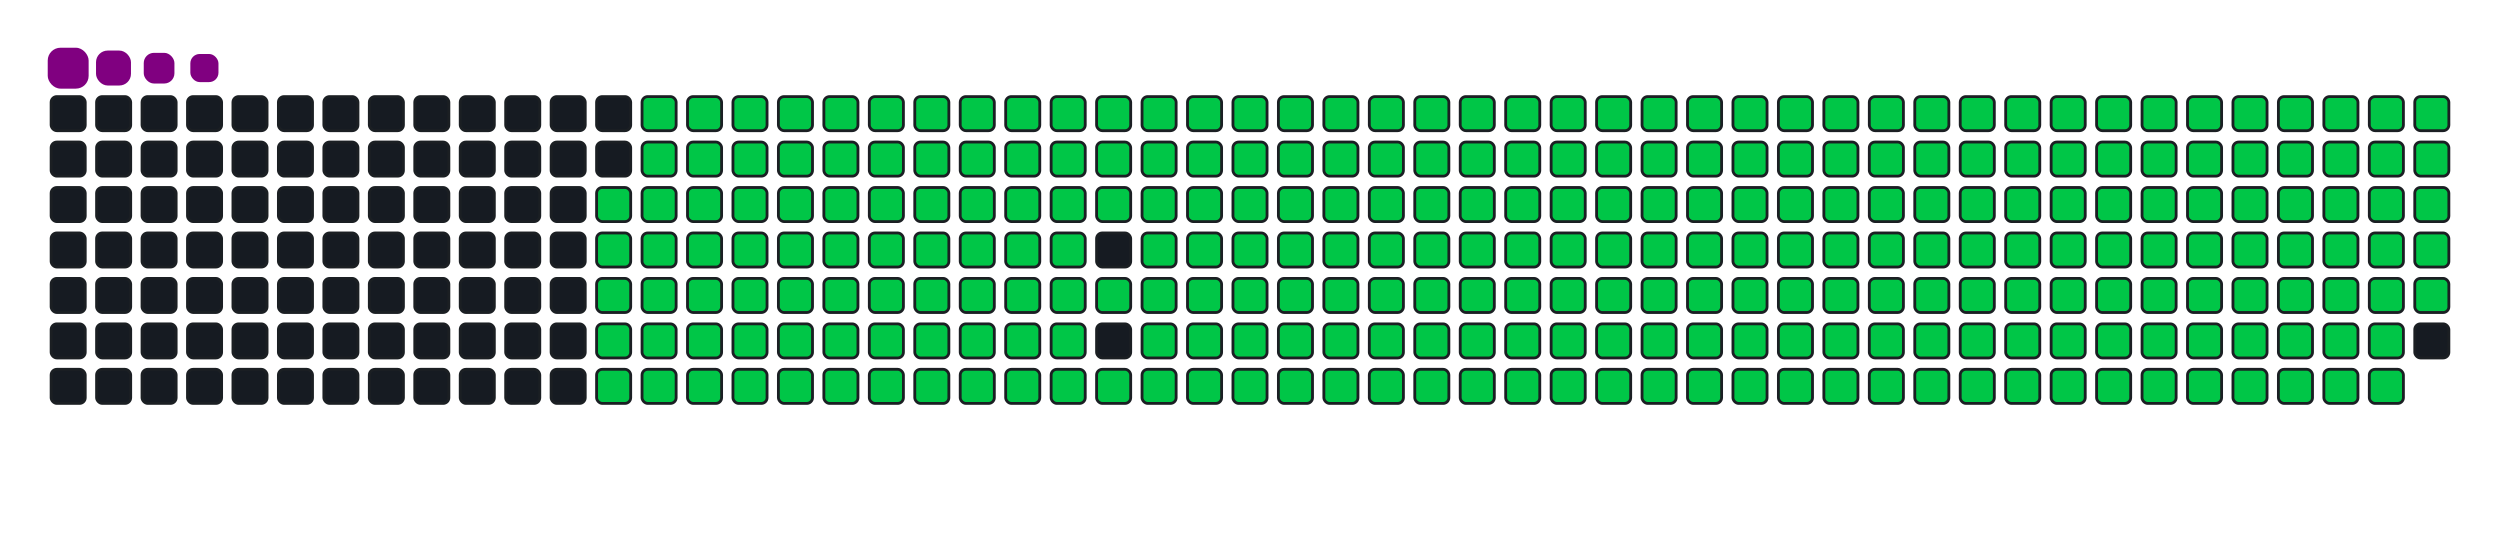 <svg viewBox="-16 -32 880 192" width="880" height="192" xmlns="http://www.w3.org/2000/svg"><desc>Generated with https://github.com/Platane/snk</desc><style>:root{--cb:#1b1f230a;--cs:purple;--ce:#161b22;--c0:#161b22;--c1:#01311f;--c2:#034525;--c3:#0f6d31;--c4:#00c647}.c{shape-rendering:geometricPrecision;fill:#161b22;stroke-width:1px;stroke:#1b1f230a;animation:none 36100ms linear infinite;width:12px;height:12px}@keyframes c0{48.47%{fill:#00c647}48.49%,100%{fill:#161b22}}.c.c0{fill:#00c647;animation-name:c0}@keyframes c1{48.19%{fill:#00c647}48.21%,100%{fill:#161b22}}.c.c1{fill:#00c647;animation-name:c1}@keyframes c2{71.74%{fill:#00c647}71.76%,100%{fill:#161b22}}.c.c2{fill:#00c647;animation-name:c2}@keyframes c3{71.46%{fill:#00c647}71.48%,100%{fill:#161b22}}.c.c3{fill:#00c647;animation-name:c3}@keyframes c4{94.45%{fill:#00c647}94.47%,100%{fill:#161b22}}.c.c4{fill:#00c647;animation-name:c4}@keyframes c5{3.87%{fill:#00c647}3.89%,100%{fill:#161b22}}.c.c5{fill:#00c647;animation-name:c5}@keyframes c6{25.75%{fill:#00c647}25.77%,100%{fill:#161b22}}.c.c6{fill:#00c647;animation-name:c6}@keyframes c7{26.03%{fill:#00c647}26.05%,100%{fill:#161b22}}.c.c7{fill:#00c647;animation-name:c7}@keyframes c8{47.91%{fill:#00c647}47.93%,100%{fill:#161b22}}.c.c8{fill:#00c647;animation-name:c8}@keyframes c9{49.3%{fill:#00c647}49.32%,100%{fill:#161b22}}.c.c9{fill:#00c647;animation-name:c9}@keyframes ca{71.18%{fill:#00c647}71.2%,100%{fill:#161b22}}.c.ca{fill:#00c647;animation-name:ca}@keyframes cb{72.57%{fill:#00c647}72.59%,100%{fill:#161b22}}.c.cb{fill:#00c647;animation-name:cb}@keyframes cc{4.15%{fill:#00c647}4.17%,100%{fill:#161b22}}.c.cc{fill:#00c647;animation-name:cc}@keyframes cd{25.47%{fill:#00c647}25.49%,100%{fill:#161b22}}.c.cd{fill:#00c647;animation-name:cd}@keyframes ce{26.31%{fill:#00c647}26.33%,100%{fill:#161b22}}.c.ce{fill:#00c647;animation-name:ce}@keyframes cf{47.64%{fill:#00c647}47.66%,100%{fill:#161b22}}.c.cf{fill:#00c647;animation-name:cf}@keyframes cg{49.57%{fill:#00c647}49.59%,100%{fill:#161b22}}.c.cg{fill:#00c647;animation-name:cg}@keyframes ch{70.9%{fill:#00c647}70.92%,100%{fill:#161b22}}.c.ch{fill:#00c647;animation-name:ch}@keyframes ci{72.84%{fill:#00c647}72.86%,100%{fill:#161b22}}.c.ci{fill:#00c647;animation-name:ci}@keyframes cj{4.42%{fill:#00c647}4.44%,100%{fill:#161b22}}.c.cj{fill:#00c647;animation-name:cj}@keyframes ck{25.2%{fill:#00c647}25.22%,100%{fill:#161b22}}.c.ck{fill:#00c647;animation-name:ck}@keyframes cl{26.58%{fill:#00c647}26.6%,100%{fill:#161b22}}.c.cl{fill:#00c647;animation-name:cl}@keyframes cm{47.36%{fill:#00c647}47.38%,100%{fill:#161b22}}.c.cm{fill:#00c647;animation-name:cm}@keyframes cn{49.85%{fill:#00c647}49.87%,100%{fill:#161b22}}.c.cn{fill:#00c647;animation-name:cn}@keyframes co{70.63%{fill:#00c647}70.65%,100%{fill:#161b22}}.c.co{fill:#00c647;animation-name:co}@keyframes cp{73.12%{fill:#00c647}73.14%,100%{fill:#161b22}}.c.cp{fill:#00c647;animation-name:cp}@keyframes cq{4.7%{fill:#00c647}4.72%,100%{fill:#161b22}}.c.cq{fill:#00c647;animation-name:cq}@keyframes cr{24.92%{fill:#00c647}24.94%,100%{fill:#161b22}}.c.cr{fill:#00c647;animation-name:cr}@keyframes cs{26.86%{fill:#00c647}26.88%,100%{fill:#161b22}}.c.cs{fill:#00c647;animation-name:cs}@keyframes ct{47.08%{fill:#00c647}47.1%,100%{fill:#161b22}}.c.ct{fill:#00c647;animation-name:ct}@keyframes cu{50.13%{fill:#00c647}50.15%,100%{fill:#161b22}}.c.cu{fill:#00c647;animation-name:cu}@keyframes cv{70.35%{fill:#00c647}70.37%,100%{fill:#161b22}}.c.cv{fill:#00c647;animation-name:cv}@keyframes cw{73.4%{fill:#00c647}73.42%,100%{fill:#161b22}}.c.cw{fill:#00c647;animation-name:cw}@keyframes cx{4.98%{fill:#00c647}5%,100%{fill:#161b22}}.c.cx{fill:#00c647;animation-name:cx}@keyframes cy{24.64%{fill:#00c647}24.66%,100%{fill:#161b22}}.c.cy{fill:#00c647;animation-name:cy}@keyframes cz{27.14%{fill:#00c647}27.16%,100%{fill:#161b22}}.c.cz{fill:#00c647;animation-name:cz}@keyframes c10{46.8%{fill:#00c647}46.82%,100%{fill:#161b22}}.c.c10{fill:#00c647;animation-name:c10}@keyframes c11{50.41%{fill:#00c647}50.43%,100%{fill:#161b22}}.c.c11{fill:#00c647;animation-name:c11}@keyframes c12{70.07%{fill:#00c647}70.09%,100%{fill:#161b22}}.c.c12{fill:#00c647;animation-name:c12}@keyframes c13{73.67%{fill:#00c647}73.69%,100%{fill:#161b22}}.c.c13{fill:#00c647;animation-name:c13}@keyframes c14{5.25%{fill:#00c647}5.27%,100%{fill:#161b22}}.c.c14{fill:#00c647;animation-name:c14}@keyframes c15{24.37%{fill:#00c647}24.39%,100%{fill:#161b22}}.c.c15{fill:#00c647;animation-name:c15}@keyframes c16{27.41%{fill:#00c647}27.43%,100%{fill:#161b22}}.c.c16{fill:#00c647;animation-name:c16}@keyframes c17{46.53%{fill:#00c647}46.55%,100%{fill:#161b22}}.c.c17{fill:#00c647;animation-name:c17}@keyframes c18{50.68%{fill:#00c647}50.7%,100%{fill:#161b22}}.c.c18{fill:#00c647;animation-name:c18}@keyframes c19{69.8%{fill:#00c647}69.82%,100%{fill:#161b22}}.c.c19{fill:#00c647;animation-name:c19}@keyframes c1a{73.95%{fill:#00c647}73.97%,100%{fill:#161b22}}.c.c1a{fill:#00c647;animation-name:c1a}@keyframes c1b{5.53%{fill:#00c647}5.55%,100%{fill:#161b22}}.c.c1b{fill:#00c647;animation-name:c1b}@keyframes c1c{24.09%{fill:#00c647}24.11%,100%{fill:#161b22}}.c.c1c{fill:#00c647;animation-name:c1c}@keyframes c1d{27.69%{fill:#00c647}27.71%,100%{fill:#161b22}}.c.c1d{fill:#00c647;animation-name:c1d}@keyframes c1e{46.25%{fill:#00c647}46.27%,100%{fill:#161b22}}.c.c1e{fill:#00c647;animation-name:c1e}@keyframes c1f{50.96%{fill:#00c647}50.98%,100%{fill:#161b22}}.c.c1f{fill:#00c647;animation-name:c1f}@keyframes c1g{69.52%{fill:#00c647}69.54%,100%{fill:#161b22}}.c.c1g{fill:#00c647;animation-name:c1g}@keyframes c1h{74.23%{fill:#00c647}74.25%,100%{fill:#161b22}}.c.c1h{fill:#00c647;animation-name:c1h}@keyframes c1i{5.81%{fill:#00c647}5.83%,100%{fill:#161b22}}.c.c1i{fill:#00c647;animation-name:c1i}@keyframes c1j{23.81%{fill:#00c647}23.83%,100%{fill:#161b22}}.c.c1j{fill:#00c647;animation-name:c1j}@keyframes c1k{27.97%{fill:#00c647}27.99%,100%{fill:#161b22}}.c.c1k{fill:#00c647;animation-name:c1k}@keyframes c1l{45.97%{fill:#00c647}45.99%,100%{fill:#161b22}}.c.c1l{fill:#00c647;animation-name:c1l}@keyframes c1m{51.24%{fill:#00c647}51.26%,100%{fill:#161b22}}.c.c1m{fill:#00c647;animation-name:c1m}@keyframes c1n{69.24%{fill:#00c647}69.26%,100%{fill:#161b22}}.c.c1n{fill:#00c647;animation-name:c1n}@keyframes c1o{74.51%{fill:#00c647}74.53%,100%{fill:#161b22}}.c.c1o{fill:#00c647;animation-name:c1o}@keyframes c1p{6.08%{fill:#00c647}6.1%,100%{fill:#161b22}}.c.c1p{fill:#00c647;animation-name:c1p}@keyframes c1q{23.54%{fill:#00c647}23.56%,100%{fill:#161b22}}.c.c1q{fill:#00c647;animation-name:c1q}@keyframes c1r{28.24%{fill:#00c647}28.26%,100%{fill:#161b22}}.c.c1r{fill:#00c647;animation-name:c1r}@keyframes c1s{45.7%{fill:#00c647}45.72%,100%{fill:#161b22}}.c.c1s{fill:#00c647;animation-name:c1s}@keyframes c1t{51.51%{fill:#00c647}51.53%,100%{fill:#161b22}}.c.c1t{fill:#00c647;animation-name:c1t}@keyframes c1u{68.97%{fill:#00c647}68.99%,100%{fill:#161b22}}.c.c1u{fill:#00c647;animation-name:c1u}@keyframes c1v{74.78%{fill:#00c647}74.8%,100%{fill:#161b22}}.c.c1v{fill:#00c647;animation-name:c1v}@keyframes c1w{6.36%{fill:#00c647}6.38%,100%{fill:#161b22}}.c.c1w{fill:#00c647;animation-name:c1w}@keyframes c1x{23.26%{fill:#00c647}23.28%,100%{fill:#161b22}}.c.c1x{fill:#00c647;animation-name:c1x}@keyframes c1y{28.52%{fill:#00c647}28.54%,100%{fill:#161b22}}.c.c1y{fill:#00c647;animation-name:c1y}@keyframes c1z{45.42%{fill:#00c647}45.44%,100%{fill:#161b22}}.c.c1z{fill:#00c647;animation-name:c1z}@keyframes c20{51.79%{fill:#00c647}51.81%,100%{fill:#161b22}}.c.c20{fill:#00c647;animation-name:c20}@keyframes c21{68.69%{fill:#00c647}68.71%,100%{fill:#161b22}}.c.c21{fill:#00c647;animation-name:c21}@keyframes c22{75.06%{fill:#00c647}75.08%,100%{fill:#161b22}}.c.c22{fill:#00c647;animation-name:c22}@keyframes c23{6.64%{fill:#00c647}6.66%,100%{fill:#161b22}}.c.c23{fill:#00c647;animation-name:c23}@keyframes c24{22.98%{fill:#00c647}23%,100%{fill:#161b22}}.c.c24{fill:#00c647;animation-name:c24}@keyframes c25{28.8%{fill:#00c647}28.82%,100%{fill:#161b22}}.c.c25{fill:#00c647;animation-name:c25}@keyframes c26{52.07%{fill:#00c647}52.09%,100%{fill:#161b22}}.c.c26{fill:#00c647;animation-name:c26}@keyframes c27{75.34%{fill:#00c647}75.36%,100%{fill:#161b22}}.c.c27{fill:#00c647;animation-name:c27}@keyframes c28{6.92%{fill:#00c647}6.94%,100%{fill:#161b22}}.c.c28{fill:#00c647;animation-name:c28}@keyframes c29{22.7%{fill:#00c647}22.72%,100%{fill:#161b22}}.c.c29{fill:#00c647;animation-name:c29}@keyframes c2a{29.08%{fill:#00c647}29.1%,100%{fill:#161b22}}.c.c2a{fill:#00c647;animation-name:c2a}@keyframes c2b{44.87%{fill:#00c647}44.89%,100%{fill:#161b22}}.c.c2b{fill:#00c647;animation-name:c2b}@keyframes c2c{52.34%{fill:#00c647}52.36%,100%{fill:#161b22}}.c.c2c{fill:#00c647;animation-name:c2c}@keyframes c2d{68.13%{fill:#00c647}68.15%,100%{fill:#161b22}}.c.c2d{fill:#00c647;animation-name:c2d}@keyframes c2e{75.61%{fill:#00c647}75.63%,100%{fill:#161b22}}.c.c2e{fill:#00c647;animation-name:c2e}@keyframes c2f{7.19%{fill:#00c647}7.21%,100%{fill:#161b22}}.c.c2f{fill:#00c647;animation-name:c2f}@keyframes c2g{22.43%{fill:#00c647}22.45%,100%{fill:#161b22}}.c.c2g{fill:#00c647;animation-name:c2g}@keyframes c2h{29.35%{fill:#00c647}29.37%,100%{fill:#161b22}}.c.c2h{fill:#00c647;animation-name:c2h}@keyframes c2i{44.59%{fill:#00c647}44.61%,100%{fill:#161b22}}.c.c2i{fill:#00c647;animation-name:c2i}@keyframes c2j{52.62%{fill:#00c647}52.64%,100%{fill:#161b22}}.c.c2j{fill:#00c647;animation-name:c2j}@keyframes c2k{67.86%{fill:#00c647}67.88%,100%{fill:#161b22}}.c.c2k{fill:#00c647;animation-name:c2k}@keyframes c2l{75.89%{fill:#00c647}75.91%,100%{fill:#161b22}}.c.c2l{fill:#00c647;animation-name:c2l}@keyframes c2m{7.47%{fill:#00c647}7.49%,100%{fill:#161b22}}.c.c2m{fill:#00c647;animation-name:c2m}@keyframes c2n{22.15%{fill:#00c647}22.17%,100%{fill:#161b22}}.c.c2n{fill:#00c647;animation-name:c2n}@keyframes c2o{29.63%{fill:#00c647}29.65%,100%{fill:#161b22}}.c.c2o{fill:#00c647;animation-name:c2o}@keyframes c2p{44.31%{fill:#00c647}44.33%,100%{fill:#161b22}}.c.c2p{fill:#00c647;animation-name:c2p}@keyframes c2q{52.9%{fill:#00c647}52.92%,100%{fill:#161b22}}.c.c2q{fill:#00c647;animation-name:c2q}@keyframes c2r{67.58%{fill:#00c647}67.6%,100%{fill:#161b22}}.c.c2r{fill:#00c647;animation-name:c2r}@keyframes c2s{76.17%{fill:#00c647}76.19%,100%{fill:#161b22}}.c.c2s{fill:#00c647;animation-name:c2s}@keyframes c2t{7.75%{fill:#00c647}7.77%,100%{fill:#161b22}}.c.c2t{fill:#00c647;animation-name:c2t}@keyframes c2u{21.87%{fill:#00c647}21.89%,100%{fill:#161b22}}.c.c2u{fill:#00c647;animation-name:c2u}@keyframes c2v{29.91%{fill:#00c647}29.93%,100%{fill:#161b22}}.c.c2v{fill:#00c647;animation-name:c2v}@keyframes c2w{44.03%{fill:#00c647}44.05%,100%{fill:#161b22}}.c.c2w{fill:#00c647;animation-name:c2w}@keyframes c2x{53.18%{fill:#00c647}53.2%,100%{fill:#161b22}}.c.c2x{fill:#00c647;animation-name:c2x}@keyframes c2y{67.3%{fill:#00c647}67.32%,100%{fill:#161b22}}.c.c2y{fill:#00c647;animation-name:c2y}@keyframes c2z{76.44%{fill:#00c647}76.46%,100%{fill:#161b22}}.c.c2z{fill:#00c647;animation-name:c2z}@keyframes c30{8.02%{fill:#00c647}8.04%,100%{fill:#161b22}}.c.c30{fill:#00c647;animation-name:c30}@keyframes c31{21.6%{fill:#00c647}21.62%,100%{fill:#161b22}}.c.c31{fill:#00c647;animation-name:c31}@keyframes c32{30.18%{fill:#00c647}30.2%,100%{fill:#161b22}}.c.c32{fill:#00c647;animation-name:c32}@keyframes c33{43.76%{fill:#00c647}43.78%,100%{fill:#161b22}}.c.c33{fill:#00c647;animation-name:c33}@keyframes c34{53.45%{fill:#00c647}53.47%,100%{fill:#161b22}}.c.c34{fill:#00c647;animation-name:c34}@keyframes c35{67.03%{fill:#00c647}67.05%,100%{fill:#161b22}}.c.c35{fill:#00c647;animation-name:c35}@keyframes c36{76.72%{fill:#00c647}76.74%,100%{fill:#161b22}}.c.c36{fill:#00c647;animation-name:c36}@keyframes c37{8.3%{fill:#00c647}8.32%,100%{fill:#161b22}}.c.c37{fill:#00c647;animation-name:c37}@keyframes c38{21.32%{fill:#00c647}21.34%,100%{fill:#161b22}}.c.c38{fill:#00c647;animation-name:c38}@keyframes c39{30.46%{fill:#00c647}30.48%,100%{fill:#161b22}}.c.c39{fill:#00c647;animation-name:c39}@keyframes c3a{43.48%{fill:#00c647}43.5%,100%{fill:#161b22}}.c.c3a{fill:#00c647;animation-name:c3a}@keyframes c3b{53.73%{fill:#00c647}53.75%,100%{fill:#161b22}}.c.c3b{fill:#00c647;animation-name:c3b}@keyframes c3c{66.75%{fill:#00c647}66.77%,100%{fill:#161b22}}.c.c3c{fill:#00c647;animation-name:c3c}@keyframes c3d{77%{fill:#00c647}77.02%,100%{fill:#161b22}}.c.c3d{fill:#00c647;animation-name:c3d}@keyframes c3e{8.58%{fill:#00c647}8.6%,100%{fill:#161b22}}.c.c3e{fill:#00c647;animation-name:c3e}@keyframes c3f{21.04%{fill:#00c647}21.06%,100%{fill:#161b22}}.c.c3f{fill:#00c647;animation-name:c3f}@keyframes c3g{30.74%{fill:#00c647}30.76%,100%{fill:#161b22}}.c.c3g{fill:#00c647;animation-name:c3g}@keyframes c3h{43.2%{fill:#00c647}43.22%,100%{fill:#161b22}}.c.c3h{fill:#00c647;animation-name:c3h}@keyframes c3i{54.01%{fill:#00c647}54.03%,100%{fill:#161b22}}.c.c3i{fill:#00c647;animation-name:c3i}@keyframes c3j{66.47%{fill:#00c647}66.49%,100%{fill:#161b22}}.c.c3j{fill:#00c647;animation-name:c3j}@keyframes c3k{77.28%{fill:#00c647}77.3%,100%{fill:#161b22}}.c.c3k{fill:#00c647;animation-name:c3k}@keyframes c3l{8.85%{fill:#00c647}8.87%,100%{fill:#161b22}}.c.c3l{fill:#00c647;animation-name:c3l}@keyframes c3m{20.77%{fill:#00c647}20.79%,100%{fill:#161b22}}.c.c3m{fill:#00c647;animation-name:c3m}@keyframes c3n{31.01%{fill:#00c647}31.03%,100%{fill:#161b22}}.c.c3n{fill:#00c647;animation-name:c3n}@keyframes c3o{42.93%{fill:#00c647}42.95%,100%{fill:#161b22}}.c.c3o{fill:#00c647;animation-name:c3o}@keyframes c3p{54.28%{fill:#00c647}54.3%,100%{fill:#161b22}}.c.c3p{fill:#00c647;animation-name:c3p}@keyframes c3q{66.19%{fill:#00c647}66.21%,100%{fill:#161b22}}.c.c3q{fill:#00c647;animation-name:c3q}@keyframes c3r{77.55%{fill:#00c647}77.57%,100%{fill:#161b22}}.c.c3r{fill:#00c647;animation-name:c3r}@keyframes c3s{9.13%{fill:#00c647}9.15%,100%{fill:#161b22}}.c.c3s{fill:#00c647;animation-name:c3s}@keyframes c3t{20.49%{fill:#00c647}20.51%,100%{fill:#161b22}}.c.c3t{fill:#00c647;animation-name:c3t}@keyframes c3u{31.29%{fill:#00c647}31.31%,100%{fill:#161b22}}.c.c3u{fill:#00c647;animation-name:c3u}@keyframes c3v{42.65%{fill:#00c647}42.67%,100%{fill:#161b22}}.c.c3v{fill:#00c647;animation-name:c3v}@keyframes c3w{54.56%{fill:#00c647}54.58%,100%{fill:#161b22}}.c.c3w{fill:#00c647;animation-name:c3w}@keyframes c3x{65.92%{fill:#00c647}65.94%,100%{fill:#161b22}}.c.c3x{fill:#00c647;animation-name:c3x}@keyframes c3y{77.83%{fill:#00c647}77.85%,100%{fill:#161b22}}.c.c3y{fill:#00c647;animation-name:c3y}@keyframes c3z{9.41%{fill:#00c647}9.43%,100%{fill:#161b22}}.c.c3z{fill:#00c647;animation-name:c3z}@keyframes c40{20.21%{fill:#00c647}20.23%,100%{fill:#161b22}}.c.c40{fill:#00c647;animation-name:c40}@keyframes c41{31.57%{fill:#00c647}31.59%,100%{fill:#161b22}}.c.c41{fill:#00c647;animation-name:c41}@keyframes c42{42.37%{fill:#00c647}42.39%,100%{fill:#161b22}}.c.c42{fill:#00c647;animation-name:c42}@keyframes c43{54.84%{fill:#00c647}54.86%,100%{fill:#161b22}}.c.c43{fill:#00c647;animation-name:c43}@keyframes c44{65.64%{fill:#00c647}65.66%,100%{fill:#161b22}}.c.c44{fill:#00c647;animation-name:c44}@keyframes c45{78.11%{fill:#00c647}78.13%,100%{fill:#161b22}}.c.c45{fill:#00c647;animation-name:c45}@keyframes c46{9.69%{fill:#00c647}9.71%,100%{fill:#161b22}}.c.c46{fill:#00c647;animation-name:c46}@keyframes c47{19.93%{fill:#00c647}19.95%,100%{fill:#161b22}}.c.c47{fill:#00c647;animation-name:c47}@keyframes c48{31.85%{fill:#00c647}31.87%,100%{fill:#161b22}}.c.c48{fill:#00c647;animation-name:c48}@keyframes c49{42.1%{fill:#00c647}42.12%,100%{fill:#161b22}}.c.c49{fill:#00c647;animation-name:c49}@keyframes c4a{55.11%{fill:#00c647}55.13%,100%{fill:#161b22}}.c.c4a{fill:#00c647;animation-name:c4a}@keyframes c4b{65.36%{fill:#00c647}65.38%,100%{fill:#161b22}}.c.c4b{fill:#00c647;animation-name:c4b}@keyframes c4c{78.38%{fill:#00c647}78.4%,100%{fill:#161b22}}.c.c4c{fill:#00c647;animation-name:c4c}@keyframes c4d{9.96%{fill:#00c647}9.98%,100%{fill:#161b22}}.c.c4d{fill:#00c647;animation-name:c4d}@keyframes c4e{19.66%{fill:#00c647}19.68%,100%{fill:#161b22}}.c.c4e{fill:#00c647;animation-name:c4e}@keyframes c4f{32.12%{fill:#00c647}32.14%,100%{fill:#161b22}}.c.c4f{fill:#00c647;animation-name:c4f}@keyframes c4g{41.82%{fill:#00c647}41.84%,100%{fill:#161b22}}.c.c4g{fill:#00c647;animation-name:c4g}@keyframes c4h{55.39%{fill:#00c647}55.41%,100%{fill:#161b22}}.c.c4h{fill:#00c647;animation-name:c4h}@keyframes c4i{65.09%{fill:#00c647}65.11%,100%{fill:#161b22}}.c.c4i{fill:#00c647;animation-name:c4i}@keyframes c4j{78.66%{fill:#00c647}78.68%,100%{fill:#161b22}}.c.c4j{fill:#00c647;animation-name:c4j}@keyframes c4k{10.24%{fill:#00c647}10.26%,100%{fill:#161b22}}.c.c4k{fill:#00c647;animation-name:c4k}@keyframes c4l{19.38%{fill:#00c647}19.4%,100%{fill:#161b22}}.c.c4l{fill:#00c647;animation-name:c4l}@keyframes c4m{32.4%{fill:#00c647}32.42%,100%{fill:#161b22}}.c.c4m{fill:#00c647;animation-name:c4m}@keyframes c4n{41.54%{fill:#00c647}41.56%,100%{fill:#161b22}}.c.c4n{fill:#00c647;animation-name:c4n}@keyframes c4o{55.67%{fill:#00c647}55.69%,100%{fill:#161b22}}.c.c4o{fill:#00c647;animation-name:c4o}@keyframes c4p{64.81%{fill:#00c647}64.83%,100%{fill:#161b22}}.c.c4p{fill:#00c647;animation-name:c4p}@keyframes c4q{78.94%{fill:#00c647}78.96%,100%{fill:#161b22}}.c.c4q{fill:#00c647;animation-name:c4q}@keyframes c4r{10.52%{fill:#00c647}10.54%,100%{fill:#161b22}}.c.c4r{fill:#00c647;animation-name:c4r}@keyframes c4s{19.1%{fill:#00c647}19.12%,100%{fill:#161b22}}.c.c4s{fill:#00c647;animation-name:c4s}@keyframes c4t{32.68%{fill:#00c647}32.7%,100%{fill:#161b22}}.c.c4t{fill:#00c647;animation-name:c4t}@keyframes c4u{41.26%{fill:#00c647}41.28%,100%{fill:#161b22}}.c.c4u{fill:#00c647;animation-name:c4u}@keyframes c4v{55.95%{fill:#00c647}55.97%,100%{fill:#161b22}}.c.c4v{fill:#00c647;animation-name:c4v}@keyframes c4w{64.53%{fill:#00c647}64.55%,100%{fill:#161b22}}.c.c4w{fill:#00c647;animation-name:c4w}@keyframes c4x{79.21%{fill:#00c647}79.23%,100%{fill:#161b22}}.c.c4x{fill:#00c647;animation-name:c4x}@keyframes c4y{10.79%{fill:#00c647}10.81%,100%{fill:#161b22}}.c.c4y{fill:#00c647;animation-name:c4y}@keyframes c4z{18.83%{fill:#00c647}18.85%,100%{fill:#161b22}}.c.c4z{fill:#00c647;animation-name:c4z}@keyframes c50{32.95%{fill:#00c647}32.97%,100%{fill:#161b22}}.c.c50{fill:#00c647;animation-name:c50}@keyframes c51{40.99%{fill:#00c647}41.01%,100%{fill:#161b22}}.c.c51{fill:#00c647;animation-name:c51}@keyframes c52{56.22%{fill:#00c647}56.24%,100%{fill:#161b22}}.c.c52{fill:#00c647;animation-name:c52}@keyframes c53{64.26%{fill:#00c647}64.28%,100%{fill:#161b22}}.c.c53{fill:#00c647;animation-name:c53}@keyframes c54{79.49%{fill:#00c647}79.51%,100%{fill:#161b22}}.c.c54{fill:#00c647;animation-name:c54}@keyframes c55{11.07%{fill:#00c647}11.09%,100%{fill:#161b22}}.c.c55{fill:#00c647;animation-name:c55}@keyframes c56{18.55%{fill:#00c647}18.57%,100%{fill:#161b22}}.c.c56{fill:#00c647;animation-name:c56}@keyframes c57{33.23%{fill:#00c647}33.25%,100%{fill:#161b22}}.c.c57{fill:#00c647;animation-name:c57}@keyframes c58{40.71%{fill:#00c647}40.73%,100%{fill:#161b22}}.c.c58{fill:#00c647;animation-name:c58}@keyframes c59{56.5%{fill:#00c647}56.52%,100%{fill:#161b22}}.c.c59{fill:#00c647;animation-name:c59}@keyframes c5a{63.98%{fill:#00c647}64%,100%{fill:#161b22}}.c.c5a{fill:#00c647;animation-name:c5a}@keyframes c5b{79.77%{fill:#00c647}79.79%,100%{fill:#161b22}}.c.c5b{fill:#00c647;animation-name:c5b}@keyframes c5c{11.35%{fill:#00c647}11.37%,100%{fill:#161b22}}.c.c5c{fill:#00c647;animation-name:c5c}@keyframes c5d{18.27%{fill:#00c647}18.29%,100%{fill:#161b22}}.c.c5d{fill:#00c647;animation-name:c5d}@keyframes c5e{33.51%{fill:#00c647}33.53%,100%{fill:#161b22}}.c.c5e{fill:#00c647;animation-name:c5e}@keyframes c5f{40.43%{fill:#00c647}40.45%,100%{fill:#161b22}}.c.c5f{fill:#00c647;animation-name:c5f}@keyframes c5g{56.78%{fill:#00c647}56.8%,100%{fill:#161b22}}.c.c5g{fill:#00c647;animation-name:c5g}@keyframes c5h{63.7%{fill:#00c647}63.72%,100%{fill:#161b22}}.c.c5h{fill:#00c647;animation-name:c5h}@keyframes c5i{80.05%{fill:#00c647}80.07%,100%{fill:#161b22}}.c.c5i{fill:#00c647;animation-name:c5i}@keyframes c5j{11.62%{fill:#00c647}11.64%,100%{fill:#161b22}}.c.c5j{fill:#00c647;animation-name:c5j}@keyframes c5k{18%{fill:#00c647}18.02%,100%{fill:#161b22}}.c.c5k{fill:#00c647;animation-name:c5k}@keyframes c5l{33.79%{fill:#00c647}33.81%,100%{fill:#161b22}}.c.c5l{fill:#00c647;animation-name:c5l}@keyframes c5m{40.16%{fill:#00c647}40.18%,100%{fill:#161b22}}.c.c5m{fill:#00c647;animation-name:c5m}@keyframes c5n{57.05%{fill:#00c647}57.07%,100%{fill:#161b22}}.c.c5n{fill:#00c647;animation-name:c5n}@keyframes c5o{63.42%{fill:#00c647}63.44%,100%{fill:#161b22}}.c.c5o{fill:#00c647;animation-name:c5o}@keyframes c5p{80.32%{fill:#00c647}80.34%,100%{fill:#161b22}}.c.c5p{fill:#00c647;animation-name:c5p}@keyframes c5q{11.9%{fill:#00c647}11.92%,100%{fill:#161b22}}.c.c5q{fill:#00c647;animation-name:c5q}@keyframes c5r{17.72%{fill:#00c647}17.74%,100%{fill:#161b22}}.c.c5r{fill:#00c647;animation-name:c5r}@keyframes c5s{34.06%{fill:#00c647}34.08%,100%{fill:#161b22}}.c.c5s{fill:#00c647;animation-name:c5s}@keyframes c5t{39.88%{fill:#00c647}39.9%,100%{fill:#161b22}}.c.c5t{fill:#00c647;animation-name:c5t}@keyframes c5u{57.33%{fill:#00c647}57.35%,100%{fill:#161b22}}.c.c5u{fill:#00c647;animation-name:c5u}@keyframes c5v{63.15%{fill:#00c647}63.17%,100%{fill:#161b22}}.c.c5v{fill:#00c647;animation-name:c5v}@keyframes c5w{80.6%{fill:#00c647}80.62%,100%{fill:#161b22}}.c.c5w{fill:#00c647;animation-name:c5w}@keyframes c5x{12.18%{fill:#00c647}12.2%,100%{fill:#161b22}}.c.c5x{fill:#00c647;animation-name:c5x}@keyframes c5y{17.44%{fill:#00c647}17.46%,100%{fill:#161b22}}.c.c5y{fill:#00c647;animation-name:c5y}@keyframes c5z{34.34%{fill:#00c647}34.36%,100%{fill:#161b22}}.c.c5z{fill:#00c647;animation-name:c5z}@keyframes c60{39.6%{fill:#00c647}39.62%,100%{fill:#161b22}}.c.c60{fill:#00c647;animation-name:c60}@keyframes c61{57.61%{fill:#00c647}57.63%,100%{fill:#161b22}}.c.c61{fill:#00c647;animation-name:c61}@keyframes c62{62.87%{fill:#00c647}62.89%,100%{fill:#161b22}}.c.c62{fill:#00c647;animation-name:c62}@keyframes c63{80.88%{fill:#00c647}80.9%,100%{fill:#161b22}}.c.c63{fill:#00c647;animation-name:c63}@keyframes c64{12.46%{fill:#00c647}12.48%,100%{fill:#161b22}}.c.c64{fill:#00c647;animation-name:c64}@keyframes c65{17.16%{fill:#00c647}17.18%,100%{fill:#161b22}}.c.c65{fill:#00c647;animation-name:c65}@keyframes c66{34.62%{fill:#00c647}34.64%,100%{fill:#161b22}}.c.c66{fill:#00c647;animation-name:c66}@keyframes c67{39.33%{fill:#00c647}39.35%,100%{fill:#161b22}}.c.c67{fill:#00c647;animation-name:c67}@keyframes c68{57.88%{fill:#00c647}57.9%,100%{fill:#161b22}}.c.c68{fill:#00c647;animation-name:c68}@keyframes c69{62.59%{fill:#00c647}62.61%,100%{fill:#161b22}}.c.c69{fill:#00c647;animation-name:c69}@keyframes c6a{81.15%{fill:#00c647}81.17%,100%{fill:#161b22}}.c.c6a{fill:#00c647;animation-name:c6a}@keyframes c6b{12.73%{fill:#00c647}12.75%,100%{fill:#161b22}}.c.c6b{fill:#00c647;animation-name:c6b}@keyframes c6c{16.89%{fill:#00c647}16.91%,100%{fill:#161b22}}.c.c6c{fill:#00c647;animation-name:c6c}@keyframes c6d{34.89%{fill:#00c647}34.91%,100%{fill:#161b22}}.c.c6d{fill:#00c647;animation-name:c6d}@keyframes c6e{39.05%{fill:#00c647}39.07%,100%{fill:#161b22}}.c.c6e{fill:#00c647;animation-name:c6e}@keyframes c6f{58.16%{fill:#00c647}58.18%,100%{fill:#161b22}}.c.c6f{fill:#00c647;animation-name:c6f}@keyframes c6g{62.32%{fill:#00c647}62.34%,100%{fill:#161b22}}.c.c6g{fill:#00c647;animation-name:c6g}@keyframes c6h{81.43%{fill:#00c647}81.45%,100%{fill:#161b22}}.c.c6h{fill:#00c647;animation-name:c6h}@keyframes c6i{13.01%{fill:#00c647}13.03%,100%{fill:#161b22}}.c.c6i{fill:#00c647;animation-name:c6i}@keyframes c6j{16.61%{fill:#00c647}16.63%,100%{fill:#161b22}}.c.c6j{fill:#00c647;animation-name:c6j}@keyframes c6k{35.17%{fill:#00c647}35.19%,100%{fill:#161b22}}.c.c6k{fill:#00c647;animation-name:c6k}@keyframes c6l{38.77%{fill:#00c647}38.79%,100%{fill:#161b22}}.c.c6l{fill:#00c647;animation-name:c6l}@keyframes c6m{58.44%{fill:#00c647}58.46%,100%{fill:#161b22}}.c.c6m{fill:#00c647;animation-name:c6m}@keyframes c6n{62.04%{fill:#00c647}62.06%,100%{fill:#161b22}}.c.c6n{fill:#00c647;animation-name:c6n}@keyframes c6o{81.71%{fill:#00c647}81.73%,100%{fill:#161b22}}.c.c6o{fill:#00c647;animation-name:c6o}@keyframes c6p{13.29%{fill:#00c647}13.31%,100%{fill:#161b22}}.c.c6p{fill:#00c647;animation-name:c6p}@keyframes c6q{16.33%{fill:#00c647}16.35%,100%{fill:#161b22}}.c.c6q{fill:#00c647;animation-name:c6q}@keyframes c6r{35.45%{fill:#00c647}35.47%,100%{fill:#161b22}}.c.c6r{fill:#00c647;animation-name:c6r}@keyframes c6s{38.49%{fill:#00c647}38.51%,100%{fill:#161b22}}.c.c6s{fill:#00c647;animation-name:c6s}@keyframes c6t{58.72%{fill:#00c647}58.74%,100%{fill:#161b22}}.c.c6t{fill:#00c647;animation-name:c6t}@keyframes c6u{61.76%{fill:#00c647}61.78%,100%{fill:#161b22}}.c.c6u{fill:#00c647;animation-name:c6u}@keyframes c6v{81.98%{fill:#00c647}82%,100%{fill:#161b22}}.c.c6v{fill:#00c647;animation-name:c6v}@keyframes c6w{13.56%{fill:#00c647}13.58%,100%{fill:#161b22}}.c.c6w{fill:#00c647;animation-name:c6w}@keyframes c6x{16.06%{fill:#00c647}16.08%,100%{fill:#161b22}}.c.c6x{fill:#00c647;animation-name:c6x}@keyframes c6y{35.72%{fill:#00c647}35.74%,100%{fill:#161b22}}.c.c6y{fill:#00c647;animation-name:c6y}@keyframes c6z{38.22%{fill:#00c647}38.24%,100%{fill:#161b22}}.c.c6z{fill:#00c647;animation-name:c6z}@keyframes c70{58.99%{fill:#00c647}59.01%,100%{fill:#161b22}}.c.c70{fill:#00c647;animation-name:c70}@keyframes c71{61.49%{fill:#00c647}61.51%,100%{fill:#161b22}}.c.c71{fill:#00c647;animation-name:c71}@keyframes c72{82.26%{fill:#00c647}82.28%,100%{fill:#161b22}}.c.c72{fill:#00c647;animation-name:c72}@keyframes c73{13.84%{fill:#00c647}13.86%,100%{fill:#161b22}}.c.c73{fill:#00c647;animation-name:c73}@keyframes c74{15.78%{fill:#00c647}15.8%,100%{fill:#161b22}}.c.c74{fill:#00c647;animation-name:c74}@keyframes c75{36%{fill:#00c647}36.02%,100%{fill:#161b22}}.c.c75{fill:#00c647;animation-name:c75}@keyframes c76{37.94%{fill:#00c647}37.96%,100%{fill:#161b22}}.c.c76{fill:#00c647;animation-name:c76}@keyframes c77{59.27%{fill:#00c647}59.29%,100%{fill:#161b22}}.c.c77{fill:#00c647;animation-name:c77}@keyframes c78{61.21%{fill:#00c647}61.23%,100%{fill:#161b22}}.c.c78{fill:#00c647;animation-name:c78}@keyframes c79{82.54%{fill:#00c647}82.56%,100%{fill:#161b22}}.c.c79{fill:#00c647;animation-name:c79}@keyframes c7a{14.12%{fill:#00c647}14.14%,100%{fill:#161b22}}.c.c7a{fill:#00c647;animation-name:c7a}@keyframes c7b{15.5%{fill:#00c647}15.52%,100%{fill:#161b22}}.c.c7b{fill:#00c647;animation-name:c7b}@keyframes c7c{36.28%{fill:#00c647}36.3%,100%{fill:#161b22}}.c.c7c{fill:#00c647;animation-name:c7c}@keyframes c7d{37.66%{fill:#00c647}37.68%,100%{fill:#161b22}}.c.c7d{fill:#00c647;animation-name:c7d}@keyframes c7e{59.55%{fill:#00c647}59.57%,100%{fill:#161b22}}.c.c7e{fill:#00c647;animation-name:c7e}@keyframes c7f{60.93%{fill:#00c647}60.95%,100%{fill:#161b22}}.c.c7f{fill:#00c647;animation-name:c7f}@keyframes c7g{82.82%{fill:#00c647}82.84%,100%{fill:#161b22}}.c.c7g{fill:#00c647;animation-name:c7g}@keyframes c7h{14.39%{fill:#00c647}14.41%,100%{fill:#161b22}}.c.c7h{fill:#00c647;animation-name:c7h}@keyframes c7i{15.23%{fill:#00c647}15.25%,100%{fill:#161b22}}.c.c7i{fill:#00c647;animation-name:c7i}@keyframes c7j{36.56%{fill:#00c647}36.58%,100%{fill:#161b22}}.c.c7j{fill:#00c647;animation-name:c7j}@keyframes c7k{37.39%{fill:#00c647}37.41%,100%{fill:#161b22}}.c.c7k{fill:#00c647;animation-name:c7k}@keyframes c7l{59.82%{fill:#00c647}59.84%,100%{fill:#161b22}}.c.c7l{fill:#00c647;animation-name:c7l}@keyframes c7m{60.65%{fill:#00c647}60.67%,100%{fill:#161b22}}.c.c7m{fill:#00c647;animation-name:c7m}@keyframes c7n{83.09%{fill:#00c647}83.11%,100%{fill:#161b22}}.c.c7n{fill:#00c647;animation-name:c7n}@keyframes c7o{14.67%{fill:#00c647}14.69%,100%{fill:#161b22}}.c.c7o{fill:#00c647;animation-name:c7o}@keyframes c7p{14.95%{fill:#00c647}14.97%,100%{fill:#161b22}}.c.c7p{fill:#00c647;animation-name:c7p}@keyframes c7q{36.83%{fill:#00c647}36.85%,100%{fill:#161b22}}.c.c7q{fill:#00c647;animation-name:c7q}@keyframes c7r{37.11%{fill:#00c647}37.13%,100%{fill:#161b22}}.c.c7r{fill:#00c647;animation-name:c7r}@keyframes c7s{60.1%{fill:#00c647}60.12%,100%{fill:#161b22}}.c.c7s{fill:#00c647;animation-name:c7s}.u{transform-origin:0 0;transform:scale(0,1);animation:none linear 36100ms infinite}@keyframes u0{3.87%{transform:scale(0.000,1)}3.89%,4.15%{transform:scale(0.004,1)}4.17%,4.42%{transform:scale(0.007,1)}4.44%,4.7%{transform:scale(0.011,1)}4.72%,4.98%{transform:scale(0.014,1)}5%,5.25%{transform:scale(0.018,1)}5.27%,5.53%{transform:scale(0.021,1)}5.55%,5.81%{transform:scale(0.025,1)}5.83%,6.08%{transform:scale(0.028,1)}6.1%,6.36%{transform:scale(0.032,1)}6.38%,6.64%{transform:scale(0.036,1)}6.66%,6.92%{transform:scale(0.039,1)}6.94%,7.19%{transform:scale(0.043,1)}7.21%,7.47%{transform:scale(0.046,1)}7.49%,7.75%{transform:scale(0.050,1)}7.77%,8.02%{transform:scale(0.053,1)}8.04%,8.3%{transform:scale(0.057,1)}8.32%,8.58%{transform:scale(0.060,1)}8.6%,8.85%{transform:scale(0.064,1)}8.87%,9.13%{transform:scale(0.068,1)}9.15%,9.41%{transform:scale(0.071,1)}9.43%,9.69%{transform:scale(0.075,1)}9.71%,9.96%{transform:scale(0.078,1)}9.98%,10.24%{transform:scale(0.082,1)}10.26%,10.52%{transform:scale(0.085,1)}10.54%,10.79%{transform:scale(0.089,1)}10.81%,11.07%{transform:scale(0.093,1)}11.09%,11.35%{transform:scale(0.096,1)}11.37%,11.62%{transform:scale(0.100,1)}11.64%,11.9%{transform:scale(0.103,1)}11.92%,12.18%{transform:scale(0.107,1)}12.2%,12.46%{transform:scale(0.110,1)}12.48%,12.73%{transform:scale(0.114,1)}12.75%,13.01%{transform:scale(0.117,1)}13.03%,13.29%{transform:scale(0.121,1)}13.31%,13.56%{transform:scale(0.125,1)}13.58%,13.84%{transform:scale(0.128,1)}13.86%,14.12%{transform:scale(0.132,1)}14.14%,14.39%{transform:scale(0.135,1)}14.41%,14.67%{transform:scale(0.139,1)}14.69%,14.95%{transform:scale(0.142,1)}14.97%,15.23%{transform:scale(0.146,1)}15.25%,15.5%{transform:scale(0.149,1)}15.52%,15.78%{transform:scale(0.153,1)}15.8%,16.06%{transform:scale(0.157,1)}16.08%,16.33%{transform:scale(0.160,1)}16.35%,16.61%{transform:scale(0.164,1)}16.63%,16.89%{transform:scale(0.167,1)}16.91%,17.16%{transform:scale(0.171,1)}17.18%,17.44%{transform:scale(0.174,1)}17.46%,17.72%{transform:scale(0.178,1)}17.74%,18%{transform:scale(0.181,1)}18.02%,18.27%{transform:scale(0.185,1)}18.29%,18.55%{transform:scale(0.189,1)}18.57%,18.83%{transform:scale(0.192,1)}18.85%,19.1%{transform:scale(0.196,1)}19.12%,19.38%{transform:scale(0.199,1)}19.4%,19.66%{transform:scale(0.203,1)}19.68%,19.93%{transform:scale(0.206,1)}19.95%,20.21%{transform:scale(0.210,1)}20.23%,20.49%{transform:scale(0.214,1)}20.51%,20.77%{transform:scale(0.217,1)}20.79%,21.04%{transform:scale(0.221,1)}21.06%,21.32%{transform:scale(0.224,1)}21.34%,21.6%{transform:scale(0.228,1)}21.62%,21.87%{transform:scale(0.231,1)}21.89%,22.15%{transform:scale(0.235,1)}22.17%,22.43%{transform:scale(0.238,1)}22.45%,22.7%{transform:scale(0.242,1)}22.72%,22.98%{transform:scale(0.246,1)}23%,23.26%{transform:scale(0.249,1)}23.28%,23.54%{transform:scale(0.253,1)}23.56%,23.81%{transform:scale(0.256,1)}23.83%,24.09%{transform:scale(0.260,1)}24.11%,24.37%{transform:scale(0.263,1)}24.39%,24.64%{transform:scale(0.267,1)}24.66%,24.92%{transform:scale(0.270,1)}24.94%,25.2%{transform:scale(0.274,1)}25.22%,25.47%{transform:scale(0.278,1)}25.49%,25.75%{transform:scale(0.281,1)}25.77%,26.03%{transform:scale(0.285,1)}26.05%,26.31%{transform:scale(0.288,1)}26.33%,26.58%{transform:scale(0.292,1)}26.6%,26.86%{transform:scale(0.295,1)}26.88%,27.14%{transform:scale(0.299,1)}27.16%,27.41%{transform:scale(0.302,1)}27.43%,27.69%{transform:scale(0.306,1)}27.71%,27.97%{transform:scale(0.310,1)}27.99%,28.24%{transform:scale(0.313,1)}28.26%,28.52%{transform:scale(0.317,1)}28.54%,28.8%{transform:scale(0.320,1)}28.82%,29.08%{transform:scale(0.324,1)}29.1%,29.35%{transform:scale(0.327,1)}29.37%,29.63%{transform:scale(0.331,1)}29.65%,29.91%{transform:scale(0.335,1)}29.93%,30.18%{transform:scale(0.338,1)}30.2%,30.46%{transform:scale(0.342,1)}30.48%,30.74%{transform:scale(0.345,1)}30.76%,31.01%{transform:scale(0.349,1)}31.03%,31.29%{transform:scale(0.352,1)}31.31%,31.57%{transform:scale(0.356,1)}31.59%,31.85%{transform:scale(0.359,1)}31.87%,32.12%{transform:scale(0.363,1)}32.14%,32.4%{transform:scale(0.367,1)}32.42%,32.68%{transform:scale(0.370,1)}32.7%,32.95%{transform:scale(0.374,1)}32.97%,33.23%{transform:scale(0.377,1)}33.25%,33.51%{transform:scale(0.381,1)}33.53%,33.79%{transform:scale(0.384,1)}33.81%,34.06%{transform:scale(0.388,1)}34.08%,34.34%{transform:scale(0.391,1)}34.36%,34.62%{transform:scale(0.395,1)}34.64%,34.89%{transform:scale(0.399,1)}34.91%,35.17%{transform:scale(0.402,1)}35.19%,35.45%{transform:scale(0.406,1)}35.47%,35.72%{transform:scale(0.409,1)}35.74%,36%{transform:scale(0.413,1)}36.02%,36.28%{transform:scale(0.416,1)}36.3%,36.56%{transform:scale(0.420,1)}36.58%,36.83%{transform:scale(0.423,1)}36.85%,37.11%{transform:scale(0.427,1)}37.13%,37.39%{transform:scale(0.431,1)}37.41%,37.66%{transform:scale(0.434,1)}37.68%,37.94%{transform:scale(0.438,1)}37.96%,38.22%{transform:scale(0.441,1)}38.24%,38.49%{transform:scale(0.445,1)}38.51%,38.77%{transform:scale(0.448,1)}38.79%,39.05%{transform:scale(0.452,1)}39.07%,39.33%{transform:scale(0.456,1)}39.35%,39.6%{transform:scale(0.459,1)}39.62%,39.88%{transform:scale(0.463,1)}39.9%,40.16%{transform:scale(0.466,1)}40.18%,40.43%{transform:scale(0.470,1)}40.45%,40.71%{transform:scale(0.473,1)}40.73%,40.99%{transform:scale(0.477,1)}41.01%,41.26%{transform:scale(0.480,1)}41.28%,41.54%{transform:scale(0.484,1)}41.56%,41.82%{transform:scale(0.488,1)}41.84%,42.1%{transform:scale(0.491,1)}42.12%,42.37%{transform:scale(0.495,1)}42.39%,42.65%{transform:scale(0.498,1)}42.67%,42.93%{transform:scale(0.502,1)}42.95%,43.2%{transform:scale(0.505,1)}43.22%,43.48%{transform:scale(0.509,1)}43.5%,43.76%{transform:scale(0.512,1)}43.78%,44.03%{transform:scale(0.516,1)}44.05%,44.31%{transform:scale(0.520,1)}44.33%,44.59%{transform:scale(0.523,1)}44.61%,44.87%{transform:scale(0.527,1)}44.89%,45.42%{transform:scale(0.530,1)}45.44%,45.7%{transform:scale(0.534,1)}45.72%,45.97%{transform:scale(0.537,1)}45.99%,46.25%{transform:scale(0.541,1)}46.27%,46.53%{transform:scale(0.544,1)}46.55%,46.8%{transform:scale(0.548,1)}46.82%,47.08%{transform:scale(0.552,1)}47.1%,47.36%{transform:scale(0.555,1)}47.38%,47.64%{transform:scale(0.559,1)}47.66%,47.91%{transform:scale(0.562,1)}47.93%,48.19%{transform:scale(0.566,1)}48.21%,48.47%{transform:scale(0.569,1)}48.49%,49.3%{transform:scale(0.573,1)}49.32%,49.57%{transform:scale(0.577,1)}49.59%,49.85%{transform:scale(0.580,1)}49.87%,50.13%{transform:scale(0.584,1)}50.15%,50.41%{transform:scale(0.587,1)}50.43%,50.68%{transform:scale(0.591,1)}50.7%,50.96%{transform:scale(0.594,1)}50.98%,51.24%{transform:scale(0.598,1)}51.26%,51.51%{transform:scale(0.601,1)}51.53%,51.79%{transform:scale(0.605,1)}51.81%,52.07%{transform:scale(0.609,1)}52.09%,52.34%{transform:scale(0.612,1)}52.36%,52.62%{transform:scale(0.616,1)}52.64%,52.9%{transform:scale(0.619,1)}52.92%,53.18%{transform:scale(0.623,1)}53.2%,53.45%{transform:scale(0.626,1)}53.47%,53.73%{transform:scale(0.630,1)}53.75%,54.01%{transform:scale(0.633,1)}54.03%,54.28%{transform:scale(0.637,1)}54.3%,54.56%{transform:scale(0.641,1)}54.58%,54.84%{transform:scale(0.644,1)}54.86%,55.11%{transform:scale(0.648,1)}55.13%,55.39%{transform:scale(0.651,1)}55.41%,55.67%{transform:scale(0.655,1)}55.69%,55.95%{transform:scale(0.658,1)}55.97%,56.22%{transform:scale(0.662,1)}56.24%,56.5%{transform:scale(0.665,1)}56.52%,56.78%{transform:scale(0.669,1)}56.8%,57.05%{transform:scale(0.673,1)}57.07%,57.33%{transform:scale(0.676,1)}57.35%,57.61%{transform:scale(0.680,1)}57.63%,57.88%{transform:scale(0.683,1)}57.9%,58.16%{transform:scale(0.687,1)}58.18%,58.44%{transform:scale(0.690,1)}58.46%,58.72%{transform:scale(0.694,1)}58.74%,58.99%{transform:scale(0.698,1)}59.01%,59.27%{transform:scale(0.701,1)}59.29%,59.55%{transform:scale(0.705,1)}59.57%,59.82%{transform:scale(0.708,1)}59.84%,60.1%{transform:scale(0.712,1)}60.12%,60.65%{transform:scale(0.715,1)}60.67%,60.93%{transform:scale(0.719,1)}60.95%,61.21%{transform:scale(0.722,1)}61.23%,61.49%{transform:scale(0.726,1)}61.51%,61.76%{transform:scale(0.730,1)}61.78%,62.04%{transform:scale(0.733,1)}62.06%,62.32%{transform:scale(0.737,1)}62.34%,62.59%{transform:scale(0.740,1)}62.61%,62.87%{transform:scale(0.744,1)}62.89%,63.15%{transform:scale(0.747,1)}63.17%,63.42%{transform:scale(0.751,1)}63.44%,63.7%{transform:scale(0.754,1)}63.72%,63.98%{transform:scale(0.758,1)}64%,64.26%{transform:scale(0.762,1)}64.28%,64.53%{transform:scale(0.765,1)}64.55%,64.81%{transform:scale(0.769,1)}64.83%,65.09%{transform:scale(0.772,1)}65.11%,65.36%{transform:scale(0.776,1)}65.38%,65.64%{transform:scale(0.779,1)}65.66%,65.92%{transform:scale(0.783,1)}65.94%,66.19%{transform:scale(0.786,1)}66.21%,66.47%{transform:scale(0.790,1)}66.49%,66.75%{transform:scale(0.794,1)}66.77%,67.03%{transform:scale(0.797,1)}67.05%,67.3%{transform:scale(0.801,1)}67.32%,67.58%{transform:scale(0.804,1)}67.6%,67.86%{transform:scale(0.808,1)}67.88%,68.13%{transform:scale(0.811,1)}68.15%,68.69%{transform:scale(0.815,1)}68.71%,68.97%{transform:scale(0.819,1)}68.99%,69.24%{transform:scale(0.822,1)}69.26%,69.52%{transform:scale(0.826,1)}69.54%,69.8%{transform:scale(0.829,1)}69.82%,70.07%{transform:scale(0.833,1)}70.09%,70.35%{transform:scale(0.836,1)}70.37%,70.63%{transform:scale(0.840,1)}70.65%,70.9%{transform:scale(0.843,1)}70.92%,71.18%{transform:scale(0.847,1)}71.2%,71.46%{transform:scale(0.851,1)}71.48%,71.74%{transform:scale(0.854,1)}71.76%,72.57%{transform:scale(0.858,1)}72.59%,72.84%{transform:scale(0.861,1)}72.86%,73.12%{transform:scale(0.865,1)}73.14%,73.4%{transform:scale(0.868,1)}73.42%,73.67%{transform:scale(0.872,1)}73.69%,73.95%{transform:scale(0.875,1)}73.97%,74.23%{transform:scale(0.879,1)}74.25%,74.51%{transform:scale(0.883,1)}74.53%,74.78%{transform:scale(0.886,1)}74.8%,75.06%{transform:scale(0.890,1)}75.08%,75.34%{transform:scale(0.893,1)}75.36%,75.61%{transform:scale(0.897,1)}75.63%,75.89%{transform:scale(0.900,1)}75.91%,76.17%{transform:scale(0.904,1)}76.19%,76.44%{transform:scale(0.907,1)}76.46%,76.72%{transform:scale(0.911,1)}76.74%,77%{transform:scale(0.915,1)}77.02%,77.28%{transform:scale(0.918,1)}77.3%,77.55%{transform:scale(0.922,1)}77.57%,77.83%{transform:scale(0.925,1)}77.85%,78.11%{transform:scale(0.929,1)}78.13%,78.38%{transform:scale(0.932,1)}78.4%,78.66%{transform:scale(0.936,1)}78.68%,78.94%{transform:scale(0.940,1)}78.96%,79.21%{transform:scale(0.943,1)}79.23%,79.49%{transform:scale(0.947,1)}79.51%,79.77%{transform:scale(0.950,1)}79.79%,80.05%{transform:scale(0.954,1)}80.07%,80.32%{transform:scale(0.957,1)}80.34%,80.6%{transform:scale(0.961,1)}80.62%,80.88%{transform:scale(0.964,1)}80.9%,81.15%{transform:scale(0.968,1)}81.17%,81.43%{transform:scale(0.972,1)}81.45%,81.71%{transform:scale(0.975,1)}81.73%,81.98%{transform:scale(0.979,1)}82%,82.26%{transform:scale(0.982,1)}82.28%,82.54%{transform:scale(0.986,1)}82.56%,82.82%{transform:scale(0.989,1)}82.84%,83.09%{transform:scale(0.993,1)}83.11%,94.45%{transform:scale(0.996,1)}94.47%,100%{transform:scale(1.000,1)}}.u.u0{fill:#00c647;animation-name:u0;transform-origin:0.0px 0}.s{shape-rendering:geometricPrecision;fill:purple;animation:none linear 36100ms infinite}@keyframes s0{0%,99.72%{transform:translate(0px,-16px)}0.28%{transform:translate(0px,0px)}14.68%{transform:translate(832px,0px)}14.96%{transform:translate(832px,16px)}25.76%{transform:translate(208px,16px)}26.04%,48.75%{transform:translate(208px,32px)}36.84%{transform:translate(832px,32px)}37.12%{transform:translate(832px,48px)}48.2%{transform:translate(192px,48px)}48.48%{transform:translate(192px,32px)}49.31%,72.02%{transform:translate(208px,64px)}60.11%{transform:translate(832px,64px)}60.39%{transform:translate(832px,80px)}71.47%,94.18%{transform:translate(192px,80px)}71.75%{transform:translate(192px,64px)}72.58%{transform:translate(208px,96px)}83.1%{transform:translate(816px,96px)}83.38%{transform:translate(816px,80px)}94.46%{transform:translate(192px,96px)}95.57%{transform:translate(128px,96px)}95.84%{transform:translate(128px,80px)}96.68%{transform:translate(80px,80px)}97.23%{transform:translate(80px,48px)}97.78%{transform:translate(48px,48px)}98.89%{transform:translate(48px,-16px)}}.s.s0{transform:translate(0px,-16px);animation-name:s0}@keyframes s1{0%,99.72%{transform:translate(16px,-16px)}0.28%{transform:translate(0px,-16px)}0.55%{transform:translate(0px,0px)}14.96%{transform:translate(832px,0px)}15.24%{transform:translate(832px,16px)}26.04%{transform:translate(208px,16px)}26.32%,49.03%{transform:translate(208px,32px)}37.12%{transform:translate(832px,32px)}37.4%{transform:translate(832px,48px)}48.48%{transform:translate(192px,48px)}48.75%{transform:translate(192px,32px)}49.58%,72.3%{transform:translate(208px,64px)}60.39%{transform:translate(832px,64px)}60.66%{transform:translate(832px,80px)}71.75%,94.46%{transform:translate(192px,80px)}72.02%{transform:translate(192px,64px)}72.85%{transform:translate(208px,96px)}83.38%{transform:translate(816px,96px)}83.66%{transform:translate(816px,80px)}94.74%{transform:translate(192px,96px)}95.84%{transform:translate(128px,96px)}96.12%{transform:translate(128px,80px)}96.95%{transform:translate(80px,80px)}97.51%{transform:translate(80px,48px)}98.06%{transform:translate(48px,48px)}99.17%{transform:translate(48px,-16px)}}.s.s1{transform:translate(16px,-16px);animation-name:s1}@keyframes s2{0%,99.72%{transform:translate(32px,-16px)}0.55%{transform:translate(0px,-16px)}0.83%{transform:translate(0px,0px)}15.24%{transform:translate(832px,0px)}15.51%{transform:translate(832px,16px)}26.32%{transform:translate(208px,16px)}26.59%,49.31%{transform:translate(208px,32px)}37.4%{transform:translate(832px,32px)}37.67%{transform:translate(832px,48px)}48.75%{transform:translate(192px,48px)}49.03%{transform:translate(192px,32px)}49.86%,72.58%{transform:translate(208px,64px)}60.66%{transform:translate(832px,64px)}60.94%{transform:translate(832px,80px)}72.02%,94.74%{transform:translate(192px,80px)}72.3%{transform:translate(192px,64px)}73.13%{transform:translate(208px,96px)}83.66%{transform:translate(816px,96px)}83.93%{transform:translate(816px,80px)}95.01%{transform:translate(192px,96px)}96.12%{transform:translate(128px,96px)}96.4%{transform:translate(128px,80px)}97.23%{transform:translate(80px,80px)}97.78%{transform:translate(80px,48px)}98.34%{transform:translate(48px,48px)}99.45%{transform:translate(48px,-16px)}}.s.s2{transform:translate(32px,-16px);animation-name:s2}@keyframes s3{0%,99.72%{transform:translate(48px,-16px)}0.83%{transform:translate(0px,-16px)}1.11%{transform:translate(0px,0px)}15.51%{transform:translate(832px,0px)}15.79%{transform:translate(832px,16px)}26.59%{transform:translate(208px,16px)}26.87%,49.58%{transform:translate(208px,32px)}37.67%{transform:translate(832px,32px)}37.95%{transform:translate(832px,48px)}49.03%{transform:translate(192px,48px)}49.31%{transform:translate(192px,32px)}50.14%,72.85%{transform:translate(208px,64px)}60.94%{transform:translate(832px,64px)}61.22%{transform:translate(832px,80px)}72.3%,95.01%{transform:translate(192px,80px)}72.58%{transform:translate(192px,64px)}73.41%{transform:translate(208px,96px)}83.93%{transform:translate(816px,96px)}84.21%{transform:translate(816px,80px)}95.29%{transform:translate(192px,96px)}96.4%{transform:translate(128px,96px)}96.68%{transform:translate(128px,80px)}97.51%{transform:translate(80px,80px)}98.06%{transform:translate(80px,48px)}98.61%{transform:translate(48px,48px)}}.s.s3{transform:translate(48px,-16px);animation-name:s3}</style><rect class="c" x="2" y="2" rx="2" ry="2"/><rect class="c" x="2" y="18" rx="2" ry="2"/><rect class="c" x="2" y="34" rx="2" ry="2"/><rect class="c" x="2" y="50" rx="2" ry="2"/><rect class="c" x="2" y="66" rx="2" ry="2"/><rect class="c" x="2" y="82" rx="2" ry="2"/><rect class="c" x="2" y="98" rx="2" ry="2"/><rect class="c" x="18" y="2" rx="2" ry="2"/><rect class="c" x="18" y="18" rx="2" ry="2"/><rect class="c" x="18" y="34" rx="2" ry="2"/><rect class="c" x="18" y="50" rx="2" ry="2"/><rect class="c" x="18" y="66" rx="2" ry="2"/><rect class="c" x="18" y="82" rx="2" ry="2"/><rect class="c" x="18" y="98" rx="2" ry="2"/><rect class="c" x="34" y="2" rx="2" ry="2"/><rect class="c" x="34" y="18" rx="2" ry="2"/><rect class="c" x="34" y="34" rx="2" ry="2"/><rect class="c" x="34" y="50" rx="2" ry="2"/><rect class="c" x="34" y="66" rx="2" ry="2"/><rect class="c" x="34" y="82" rx="2" ry="2"/><rect class="c" x="34" y="98" rx="2" ry="2"/><rect class="c" x="50" y="2" rx="2" ry="2"/><rect class="c" x="50" y="18" rx="2" ry="2"/><rect class="c" x="50" y="34" rx="2" ry="2"/><rect class="c" x="50" y="50" rx="2" ry="2"/><rect class="c" x="50" y="66" rx="2" ry="2"/><rect class="c" x="50" y="82" rx="2" ry="2"/><rect class="c" x="50" y="98" rx="2" ry="2"/><rect class="c" x="66" y="2" rx="2" ry="2"/><rect class="c" x="66" y="18" rx="2" ry="2"/><rect class="c" x="66" y="34" rx="2" ry="2"/><rect class="c" x="66" y="50" rx="2" ry="2"/><rect class="c" x="66" y="66" rx="2" ry="2"/><rect class="c" x="66" y="82" rx="2" ry="2"/><rect class="c" x="66" y="98" rx="2" ry="2"/><rect class="c" x="82" y="2" rx="2" ry="2"/><rect class="c" x="82" y="18" rx="2" ry="2"/><rect class="c" x="82" y="34" rx="2" ry="2"/><rect class="c" x="82" y="50" rx="2" ry="2"/><rect class="c" x="82" y="66" rx="2" ry="2"/><rect class="c" x="82" y="82" rx="2" ry="2"/><rect class="c" x="82" y="98" rx="2" ry="2"/><rect class="c" x="98" y="2" rx="2" ry="2"/><rect class="c" x="98" y="18" rx="2" ry="2"/><rect class="c" x="98" y="34" rx="2" ry="2"/><rect class="c" x="98" y="50" rx="2" ry="2"/><rect class="c" x="98" y="66" rx="2" ry="2"/><rect class="c" x="98" y="82" rx="2" ry="2"/><rect class="c" x="98" y="98" rx="2" ry="2"/><rect class="c" x="114" y="2" rx="2" ry="2"/><rect class="c" x="114" y="18" rx="2" ry="2"/><rect class="c" x="114" y="34" rx="2" ry="2"/><rect class="c" x="114" y="50" rx="2" ry="2"/><rect class="c" x="114" y="66" rx="2" ry="2"/><rect class="c" x="114" y="82" rx="2" ry="2"/><rect class="c" x="114" y="98" rx="2" ry="2"/><rect class="c" x="130" y="2" rx="2" ry="2"/><rect class="c" x="130" y="18" rx="2" ry="2"/><rect class="c" x="130" y="34" rx="2" ry="2"/><rect class="c" x="130" y="50" rx="2" ry="2"/><rect class="c" x="130" y="66" rx="2" ry="2"/><rect class="c" x="130" y="82" rx="2" ry="2"/><rect class="c" x="130" y="98" rx="2" ry="2"/><rect class="c" x="146" y="2" rx="2" ry="2"/><rect class="c" x="146" y="18" rx="2" ry="2"/><rect class="c" x="146" y="34" rx="2" ry="2"/><rect class="c" x="146" y="50" rx="2" ry="2"/><rect class="c" x="146" y="66" rx="2" ry="2"/><rect class="c" x="146" y="82" rx="2" ry="2"/><rect class="c" x="146" y="98" rx="2" ry="2"/><rect class="c" x="162" y="2" rx="2" ry="2"/><rect class="c" x="162" y="18" rx="2" ry="2"/><rect class="c" x="162" y="34" rx="2" ry="2"/><rect class="c" x="162" y="50" rx="2" ry="2"/><rect class="c" x="162" y="66" rx="2" ry="2"/><rect class="c" x="162" y="82" rx="2" ry="2"/><rect class="c" x="162" y="98" rx="2" ry="2"/><rect class="c" x="178" y="2" rx="2" ry="2"/><rect class="c" x="178" y="18" rx="2" ry="2"/><rect class="c" x="178" y="34" rx="2" ry="2"/><rect class="c" x="178" y="50" rx="2" ry="2"/><rect class="c" x="178" y="66" rx="2" ry="2"/><rect class="c" x="178" y="82" rx="2" ry="2"/><rect class="c" x="178" y="98" rx="2" ry="2"/><rect class="c" x="194" y="2" rx="2" ry="2"/><rect class="c" x="194" y="18" rx="2" ry="2"/><rect class="c c0" x="194" y="34" rx="2" ry="2"/><rect class="c c1" x="194" y="50" rx="2" ry="2"/><rect class="c c2" x="194" y="66" rx="2" ry="2"/><rect class="c c3" x="194" y="82" rx="2" ry="2"/><rect class="c c4" x="194" y="98" rx="2" ry="2"/><rect class="c c5" x="210" y="2" rx="2" ry="2"/><rect class="c c6" x="210" y="18" rx="2" ry="2"/><rect class="c c7" x="210" y="34" rx="2" ry="2"/><rect class="c c8" x="210" y="50" rx="2" ry="2"/><rect class="c c9" x="210" y="66" rx="2" ry="2"/><rect class="c ca" x="210" y="82" rx="2" ry="2"/><rect class="c cb" x="210" y="98" rx="2" ry="2"/><rect class="c cc" x="226" y="2" rx="2" ry="2"/><rect class="c cd" x="226" y="18" rx="2" ry="2"/><rect class="c ce" x="226" y="34" rx="2" ry="2"/><rect class="c cf" x="226" y="50" rx="2" ry="2"/><rect class="c cg" x="226" y="66" rx="2" ry="2"/><rect class="c ch" x="226" y="82" rx="2" ry="2"/><rect class="c ci" x="226" y="98" rx="2" ry="2"/><rect class="c cj" x="242" y="2" rx="2" ry="2"/><rect class="c ck" x="242" y="18" rx="2" ry="2"/><rect class="c cl" x="242" y="34" rx="2" ry="2"/><rect class="c cm" x="242" y="50" rx="2" ry="2"/><rect class="c cn" x="242" y="66" rx="2" ry="2"/><rect class="c co" x="242" y="82" rx="2" ry="2"/><rect class="c cp" x="242" y="98" rx="2" ry="2"/><rect class="c cq" x="258" y="2" rx="2" ry="2"/><rect class="c cr" x="258" y="18" rx="2" ry="2"/><rect class="c cs" x="258" y="34" rx="2" ry="2"/><rect class="c ct" x="258" y="50" rx="2" ry="2"/><rect class="c cu" x="258" y="66" rx="2" ry="2"/><rect class="c cv" x="258" y="82" rx="2" ry="2"/><rect class="c cw" x="258" y="98" rx="2" ry="2"/><rect class="c cx" x="274" y="2" rx="2" ry="2"/><rect class="c cy" x="274" y="18" rx="2" ry="2"/><rect class="c cz" x="274" y="34" rx="2" ry="2"/><rect class="c c10" x="274" y="50" rx="2" ry="2"/><rect class="c c11" x="274" y="66" rx="2" ry="2"/><rect class="c c12" x="274" y="82" rx="2" ry="2"/><rect class="c c13" x="274" y="98" rx="2" ry="2"/><rect class="c c14" x="290" y="2" rx="2" ry="2"/><rect class="c c15" x="290" y="18" rx="2" ry="2"/><rect class="c c16" x="290" y="34" rx="2" ry="2"/><rect class="c c17" x="290" y="50" rx="2" ry="2"/><rect class="c c18" x="290" y="66" rx="2" ry="2"/><rect class="c c19" x="290" y="82" rx="2" ry="2"/><rect class="c c1a" x="290" y="98" rx="2" ry="2"/><rect class="c c1b" x="306" y="2" rx="2" ry="2"/><rect class="c c1c" x="306" y="18" rx="2" ry="2"/><rect class="c c1d" x="306" y="34" rx="2" ry="2"/><rect class="c c1e" x="306" y="50" rx="2" ry="2"/><rect class="c c1f" x="306" y="66" rx="2" ry="2"/><rect class="c c1g" x="306" y="82" rx="2" ry="2"/><rect class="c c1h" x="306" y="98" rx="2" ry="2"/><rect class="c c1i" x="322" y="2" rx="2" ry="2"/><rect class="c c1j" x="322" y="18" rx="2" ry="2"/><rect class="c c1k" x="322" y="34" rx="2" ry="2"/><rect class="c c1l" x="322" y="50" rx="2" ry="2"/><rect class="c c1m" x="322" y="66" rx="2" ry="2"/><rect class="c c1n" x="322" y="82" rx="2" ry="2"/><rect class="c c1o" x="322" y="98" rx="2" ry="2"/><rect class="c c1p" x="338" y="2" rx="2" ry="2"/><rect class="c c1q" x="338" y="18" rx="2" ry="2"/><rect class="c c1r" x="338" y="34" rx="2" ry="2"/><rect class="c c1s" x="338" y="50" rx="2" ry="2"/><rect class="c c1t" x="338" y="66" rx="2" ry="2"/><rect class="c c1u" x="338" y="82" rx="2" ry="2"/><rect class="c c1v" x="338" y="98" rx="2" ry="2"/><rect class="c c1w" x="354" y="2" rx="2" ry="2"/><rect class="c c1x" x="354" y="18" rx="2" ry="2"/><rect class="c c1y" x="354" y="34" rx="2" ry="2"/><rect class="c c1z" x="354" y="50" rx="2" ry="2"/><rect class="c c20" x="354" y="66" rx="2" ry="2"/><rect class="c c21" x="354" y="82" rx="2" ry="2"/><rect class="c c22" x="354" y="98" rx="2" ry="2"/><rect class="c c23" x="370" y="2" rx="2" ry="2"/><rect class="c c24" x="370" y="18" rx="2" ry="2"/><rect class="c c25" x="370" y="34" rx="2" ry="2"/><rect class="c" x="370" y="50" rx="2" ry="2"/><rect class="c c26" x="370" y="66" rx="2" ry="2"/><rect class="c" x="370" y="82" rx="2" ry="2"/><rect class="c c27" x="370" y="98" rx="2" ry="2"/><rect class="c c28" x="386" y="2" rx="2" ry="2"/><rect class="c c29" x="386" y="18" rx="2" ry="2"/><rect class="c c2a" x="386" y="34" rx="2" ry="2"/><rect class="c c2b" x="386" y="50" rx="2" ry="2"/><rect class="c c2c" x="386" y="66" rx="2" ry="2"/><rect class="c c2d" x="386" y="82" rx="2" ry="2"/><rect class="c c2e" x="386" y="98" rx="2" ry="2"/><rect class="c c2f" x="402" y="2" rx="2" ry="2"/><rect class="c c2g" x="402" y="18" rx="2" ry="2"/><rect class="c c2h" x="402" y="34" rx="2" ry="2"/><rect class="c c2i" x="402" y="50" rx="2" ry="2"/><rect class="c c2j" x="402" y="66" rx="2" ry="2"/><rect class="c c2k" x="402" y="82" rx="2" ry="2"/><rect class="c c2l" x="402" y="98" rx="2" ry="2"/><rect class="c c2m" x="418" y="2" rx="2" ry="2"/><rect class="c c2n" x="418" y="18" rx="2" ry="2"/><rect class="c c2o" x="418" y="34" rx="2" ry="2"/><rect class="c c2p" x="418" y="50" rx="2" ry="2"/><rect class="c c2q" x="418" y="66" rx="2" ry="2"/><rect class="c c2r" x="418" y="82" rx="2" ry="2"/><rect class="c c2s" x="418" y="98" rx="2" ry="2"/><rect class="c c2t" x="434" y="2" rx="2" ry="2"/><rect class="c c2u" x="434" y="18" rx="2" ry="2"/><rect class="c c2v" x="434" y="34" rx="2" ry="2"/><rect class="c c2w" x="434" y="50" rx="2" ry="2"/><rect class="c c2x" x="434" y="66" rx="2" ry="2"/><rect class="c c2y" x="434" y="82" rx="2" ry="2"/><rect class="c c2z" x="434" y="98" rx="2" ry="2"/><rect class="c c30" x="450" y="2" rx="2" ry="2"/><rect class="c c31" x="450" y="18" rx="2" ry="2"/><rect class="c c32" x="450" y="34" rx="2" ry="2"/><rect class="c c33" x="450" y="50" rx="2" ry="2"/><rect class="c c34" x="450" y="66" rx="2" ry="2"/><rect class="c c35" x="450" y="82" rx="2" ry="2"/><rect class="c c36" x="450" y="98" rx="2" ry="2"/><rect class="c c37" x="466" y="2" rx="2" ry="2"/><rect class="c c38" x="466" y="18" rx="2" ry="2"/><rect class="c c39" x="466" y="34" rx="2" ry="2"/><rect class="c c3a" x="466" y="50" rx="2" ry="2"/><rect class="c c3b" x="466" y="66" rx="2" ry="2"/><rect class="c c3c" x="466" y="82" rx="2" ry="2"/><rect class="c c3d" x="466" y="98" rx="2" ry="2"/><rect class="c c3e" x="482" y="2" rx="2" ry="2"/><rect class="c c3f" x="482" y="18" rx="2" ry="2"/><rect class="c c3g" x="482" y="34" rx="2" ry="2"/><rect class="c c3h" x="482" y="50" rx="2" ry="2"/><rect class="c c3i" x="482" y="66" rx="2" ry="2"/><rect class="c c3j" x="482" y="82" rx="2" ry="2"/><rect class="c c3k" x="482" y="98" rx="2" ry="2"/><rect class="c c3l" x="498" y="2" rx="2" ry="2"/><rect class="c c3m" x="498" y="18" rx="2" ry="2"/><rect class="c c3n" x="498" y="34" rx="2" ry="2"/><rect class="c c3o" x="498" y="50" rx="2" ry="2"/><rect class="c c3p" x="498" y="66" rx="2" ry="2"/><rect class="c c3q" x="498" y="82" rx="2" ry="2"/><rect class="c c3r" x="498" y="98" rx="2" ry="2"/><rect class="c c3s" x="514" y="2" rx="2" ry="2"/><rect class="c c3t" x="514" y="18" rx="2" ry="2"/><rect class="c c3u" x="514" y="34" rx="2" ry="2"/><rect class="c c3v" x="514" y="50" rx="2" ry="2"/><rect class="c c3w" x="514" y="66" rx="2" ry="2"/><rect class="c c3x" x="514" y="82" rx="2" ry="2"/><rect class="c c3y" x="514" y="98" rx="2" ry="2"/><rect class="c c3z" x="530" y="2" rx="2" ry="2"/><rect class="c c40" x="530" y="18" rx="2" ry="2"/><rect class="c c41" x="530" y="34" rx="2" ry="2"/><rect class="c c42" x="530" y="50" rx="2" ry="2"/><rect class="c c43" x="530" y="66" rx="2" ry="2"/><rect class="c c44" x="530" y="82" rx="2" ry="2"/><rect class="c c45" x="530" y="98" rx="2" ry="2"/><rect class="c c46" x="546" y="2" rx="2" ry="2"/><rect class="c c47" x="546" y="18" rx="2" ry="2"/><rect class="c c48" x="546" y="34" rx="2" ry="2"/><rect class="c c49" x="546" y="50" rx="2" ry="2"/><rect class="c c4a" x="546" y="66" rx="2" ry="2"/><rect class="c c4b" x="546" y="82" rx="2" ry="2"/><rect class="c c4c" x="546" y="98" rx="2" ry="2"/><rect class="c c4d" x="562" y="2" rx="2" ry="2"/><rect class="c c4e" x="562" y="18" rx="2" ry="2"/><rect class="c c4f" x="562" y="34" rx="2" ry="2"/><rect class="c c4g" x="562" y="50" rx="2" ry="2"/><rect class="c c4h" x="562" y="66" rx="2" ry="2"/><rect class="c c4i" x="562" y="82" rx="2" ry="2"/><rect class="c c4j" x="562" y="98" rx="2" ry="2"/><rect class="c c4k" x="578" y="2" rx="2" ry="2"/><rect class="c c4l" x="578" y="18" rx="2" ry="2"/><rect class="c c4m" x="578" y="34" rx="2" ry="2"/><rect class="c c4n" x="578" y="50" rx="2" ry="2"/><rect class="c c4o" x="578" y="66" rx="2" ry="2"/><rect class="c c4p" x="578" y="82" rx="2" ry="2"/><rect class="c c4q" x="578" y="98" rx="2" ry="2"/><rect class="c c4r" x="594" y="2" rx="2" ry="2"/><rect class="c c4s" x="594" y="18" rx="2" ry="2"/><rect class="c c4t" x="594" y="34" rx="2" ry="2"/><rect class="c c4u" x="594" y="50" rx="2" ry="2"/><rect class="c c4v" x="594" y="66" rx="2" ry="2"/><rect class="c c4w" x="594" y="82" rx="2" ry="2"/><rect class="c c4x" x="594" y="98" rx="2" ry="2"/><rect class="c c4y" x="610" y="2" rx="2" ry="2"/><rect class="c c4z" x="610" y="18" rx="2" ry="2"/><rect class="c c50" x="610" y="34" rx="2" ry="2"/><rect class="c c51" x="610" y="50" rx="2" ry="2"/><rect class="c c52" x="610" y="66" rx="2" ry="2"/><rect class="c c53" x="610" y="82" rx="2" ry="2"/><rect class="c c54" x="610" y="98" rx="2" ry="2"/><rect class="c c55" x="626" y="2" rx="2" ry="2"/><rect class="c c56" x="626" y="18" rx="2" ry="2"/><rect class="c c57" x="626" y="34" rx="2" ry="2"/><rect class="c c58" x="626" y="50" rx="2" ry="2"/><rect class="c c59" x="626" y="66" rx="2" ry="2"/><rect class="c c5a" x="626" y="82" rx="2" ry="2"/><rect class="c c5b" x="626" y="98" rx="2" ry="2"/><rect class="c c5c" x="642" y="2" rx="2" ry="2"/><rect class="c c5d" x="642" y="18" rx="2" ry="2"/><rect class="c c5e" x="642" y="34" rx="2" ry="2"/><rect class="c c5f" x="642" y="50" rx="2" ry="2"/><rect class="c c5g" x="642" y="66" rx="2" ry="2"/><rect class="c c5h" x="642" y="82" rx="2" ry="2"/><rect class="c c5i" x="642" y="98" rx="2" ry="2"/><rect class="c c5j" x="658" y="2" rx="2" ry="2"/><rect class="c c5k" x="658" y="18" rx="2" ry="2"/><rect class="c c5l" x="658" y="34" rx="2" ry="2"/><rect class="c c5m" x="658" y="50" rx="2" ry="2"/><rect class="c c5n" x="658" y="66" rx="2" ry="2"/><rect class="c c5o" x="658" y="82" rx="2" ry="2"/><rect class="c c5p" x="658" y="98" rx="2" ry="2"/><rect class="c c5q" x="674" y="2" rx="2" ry="2"/><rect class="c c5r" x="674" y="18" rx="2" ry="2"/><rect class="c c5s" x="674" y="34" rx="2" ry="2"/><rect class="c c5t" x="674" y="50" rx="2" ry="2"/><rect class="c c5u" x="674" y="66" rx="2" ry="2"/><rect class="c c5v" x="674" y="82" rx="2" ry="2"/><rect class="c c5w" x="674" y="98" rx="2" ry="2"/><rect class="c c5x" x="690" y="2" rx="2" ry="2"/><rect class="c c5y" x="690" y="18" rx="2" ry="2"/><rect class="c c5z" x="690" y="34" rx="2" ry="2"/><rect class="c c60" x="690" y="50" rx="2" ry="2"/><rect class="c c61" x="690" y="66" rx="2" ry="2"/><rect class="c c62" x="690" y="82" rx="2" ry="2"/><rect class="c c63" x="690" y="98" rx="2" ry="2"/><rect class="c c64" x="706" y="2" rx="2" ry="2"/><rect class="c c65" x="706" y="18" rx="2" ry="2"/><rect class="c c66" x="706" y="34" rx="2" ry="2"/><rect class="c c67" x="706" y="50" rx="2" ry="2"/><rect class="c c68" x="706" y="66" rx="2" ry="2"/><rect class="c c69" x="706" y="82" rx="2" ry="2"/><rect class="c c6a" x="706" y="98" rx="2" ry="2"/><rect class="c c6b" x="722" y="2" rx="2" ry="2"/><rect class="c c6c" x="722" y="18" rx="2" ry="2"/><rect class="c c6d" x="722" y="34" rx="2" ry="2"/><rect class="c c6e" x="722" y="50" rx="2" ry="2"/><rect class="c c6f" x="722" y="66" rx="2" ry="2"/><rect class="c c6g" x="722" y="82" rx="2" ry="2"/><rect class="c c6h" x="722" y="98" rx="2" ry="2"/><rect class="c c6i" x="738" y="2" rx="2" ry="2"/><rect class="c c6j" x="738" y="18" rx="2" ry="2"/><rect class="c c6k" x="738" y="34" rx="2" ry="2"/><rect class="c c6l" x="738" y="50" rx="2" ry="2"/><rect class="c c6m" x="738" y="66" rx="2" ry="2"/><rect class="c c6n" x="738" y="82" rx="2" ry="2"/><rect class="c c6o" x="738" y="98" rx="2" ry="2"/><rect class="c c6p" x="754" y="2" rx="2" ry="2"/><rect class="c c6q" x="754" y="18" rx="2" ry="2"/><rect class="c c6r" x="754" y="34" rx="2" ry="2"/><rect class="c c6s" x="754" y="50" rx="2" ry="2"/><rect class="c c6t" x="754" y="66" rx="2" ry="2"/><rect class="c c6u" x="754" y="82" rx="2" ry="2"/><rect class="c c6v" x="754" y="98" rx="2" ry="2"/><rect class="c c6w" x="770" y="2" rx="2" ry="2"/><rect class="c c6x" x="770" y="18" rx="2" ry="2"/><rect class="c c6y" x="770" y="34" rx="2" ry="2"/><rect class="c c6z" x="770" y="50" rx="2" ry="2"/><rect class="c c70" x="770" y="66" rx="2" ry="2"/><rect class="c c71" x="770" y="82" rx="2" ry="2"/><rect class="c c72" x="770" y="98" rx="2" ry="2"/><rect class="c c73" x="786" y="2" rx="2" ry="2"/><rect class="c c74" x="786" y="18" rx="2" ry="2"/><rect class="c c75" x="786" y="34" rx="2" ry="2"/><rect class="c c76" x="786" y="50" rx="2" ry="2"/><rect class="c c77" x="786" y="66" rx="2" ry="2"/><rect class="c c78" x="786" y="82" rx="2" ry="2"/><rect class="c c79" x="786" y="98" rx="2" ry="2"/><rect class="c c7a" x="802" y="2" rx="2" ry="2"/><rect class="c c7b" x="802" y="18" rx="2" ry="2"/><rect class="c c7c" x="802" y="34" rx="2" ry="2"/><rect class="c c7d" x="802" y="50" rx="2" ry="2"/><rect class="c c7e" x="802" y="66" rx="2" ry="2"/><rect class="c c7f" x="802" y="82" rx="2" ry="2"/><rect class="c c7g" x="802" y="98" rx="2" ry="2"/><rect class="c c7h" x="818" y="2" rx="2" ry="2"/><rect class="c c7i" x="818" y="18" rx="2" ry="2"/><rect class="c c7j" x="818" y="34" rx="2" ry="2"/><rect class="c c7k" x="818" y="50" rx="2" ry="2"/><rect class="c c7l" x="818" y="66" rx="2" ry="2"/><rect class="c c7m" x="818" y="82" rx="2" ry="2"/><rect class="c c7n" x="818" y="98" rx="2" ry="2"/><rect class="c c7o" x="834" y="2" rx="2" ry="2"/><rect class="c c7p" x="834" y="18" rx="2" ry="2"/><rect class="c c7q" x="834" y="34" rx="2" ry="2"/><rect class="c c7r" x="834" y="50" rx="2" ry="2"/><rect class="c c7s" x="834" y="66" rx="2" ry="2"/><rect class="c" x="834" y="82" rx="2" ry="2"/><rect class="u u0" height="12" width="848.6" x="0.0" y="144"/><rect class="s s0" x="0.8" y="0.8" width="14.4" height="14.4" rx="4.5" ry="4.5"/><rect class="s s1" x="1.8" y="1.8" width="12.3" height="12.3" rx="4.1" ry="4.1"/><rect class="s s2" x="2.6" y="2.6" width="10.8" height="10.8" rx="3.6" ry="3.6"/><rect class="s s3" x="3.0" y="3.0" width="9.9" height="9.9" rx="3.3" ry="3.3"/></svg>